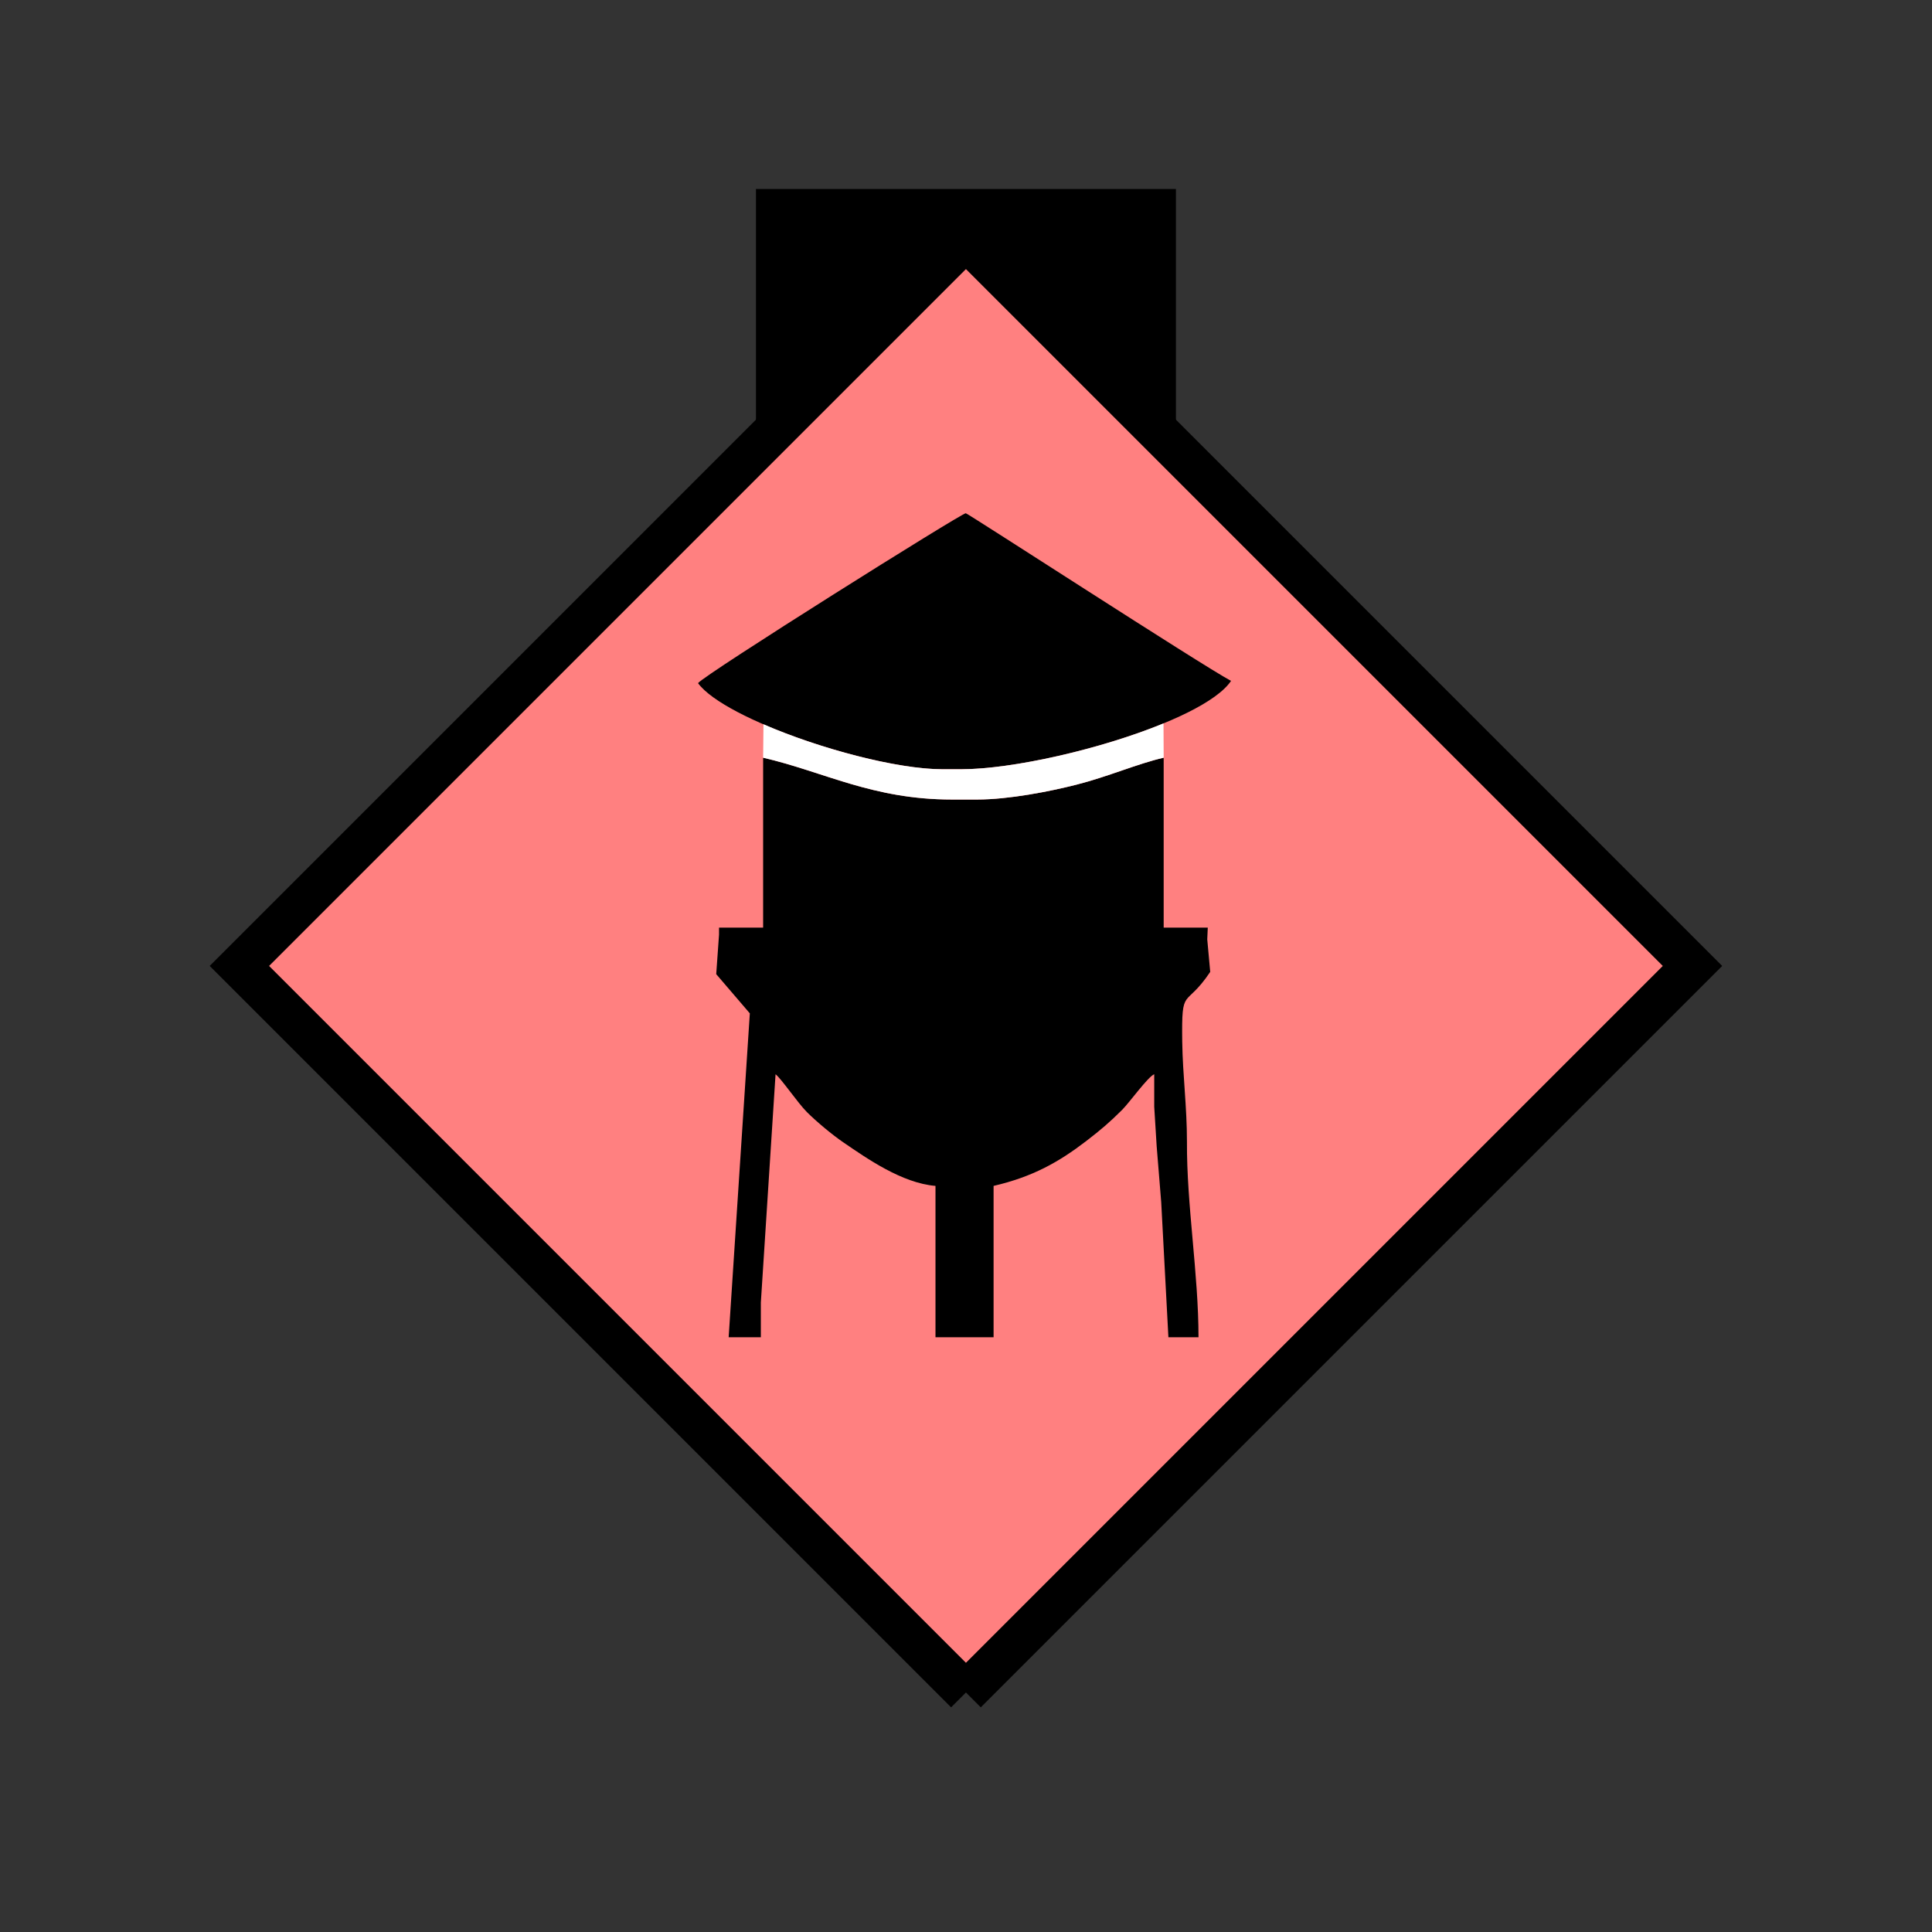 <?xml version="1.0" encoding="UTF-8" standalone="no"?>
<svg
   xmlns:dc="http://purl.org/dc/elements/1.1/"
   xmlns:cc="http://creativecommons.org/ns#"
   xmlns:rdf="http://www.w3.org/1999/02/22-rdf-syntax-ns#"
   xmlns:svg="http://www.w3.org/2000/svg"
   xmlns="http://www.w3.org/2000/svg"
   id="svg17"
   height="116.73mm"
   width="116.73mm"
   version="1.0">
  <rect width="100%" height="100%" fill="#333333" stroke="none"/>
  <defs
     id="defs3">
    <pattern
       y="0"
       x="0"
       height="6"
       width="6"
       patternUnits="userSpaceOnUse"
       id="EMFhbasepattern" />
  </defs>
  <path
     id="path5"
     d="  M 172.626,43.157   L 172.626,100.699   L 268.53,100.699   L 268.53,43.157   L 172.626,43.157   z "
     style="fill:#000000;fill-rule:evenodd;fill-opacity:1;stroke:none;" />
  <path
     id="path7"
     d="  M 220.578,386.492   L 220.578,386.492   L 386.492,220.578   L 220.578,54.665   L 54.665,220.578   L 220.578,386.492   z "
     style="fill:#ff8080;fill-rule:evenodd;fill-opacity:1;stroke:none;" />
  <path
     id="path9"
     d="  M 220.578,386.492   L 220.578,386.492   L 386.492,220.578   L 220.578,54.665   L 54.665,220.578   L 220.578,386.492  "
     style="fill:none;stroke:#000000;stroke-width:9.59px;stroke-linecap:butt;stroke-linejoin:miter;stroke-miterlimit:10;stroke-dasharray:none;stroke-opacity:1;" />
  <path
     id="path11"
     d="  M 219.459,175.663   C 237.282,175.663 274.724,165.034 281.117,155.484   C 274.444,151.927 220.978,117.202 220.538,117.202   C 219.539,117.202 160.798,154.085 159.4,156.003   C 165.554,164.395 199.16,175.663 215.224,175.663   z "
     style="fill:#000000;fill-rule:evenodd;fill-opacity:1;stroke:none;" />
  <path
     id="path13"
     d="  M 264.135,261.777   L 265.173,274.564   L 266.812,305.373   L 273.685,305.373   C 273.685,290.828 270.968,275.203 271.048,260.738   C 271.048,252.626 270.089,245.753 269.969,237.841   C 269.809,224.894 270.568,230.568 276.362,221.937   L 275.683,214.504   L 275.803,211.827   L 265.733,211.827   L 265.733,173.026   C 259.779,174.385 253.066,177.342 245.833,179.18   C 239.719,180.738 230.329,182.577 223.176,182.577   L 217.342,182.577   C 199.24,182.577 188.131,176.223 174.265,173.026   L 174.265,211.827   L 164.195,211.827   L 164.195,213.425   L 163.556,222.456   L 171.228,231.407   L 166.393,305.373   L 173.745,305.373   L 173.745,297.421   L 177.102,245.313   C 178.381,246.272 182.177,251.867 184.255,253.945   C 186.413,256.103 190.089,259.18 192.686,260.938   C 197.961,264.534 205.953,270.168 213.625,270.808   L 213.625,305.373   L 226.892,305.373   L 226.892,270.808   C 235.803,268.73 241.717,265.413 248.031,260.578   C 251.347,258.021 253.345,256.342 256.262,253.425   C 257.901,251.787 262.176,245.833 263.575,245.313   L 263.575,252.746   z "
     style="fill:#000000;fill-rule:evenodd;fill-opacity:1;stroke:none;" />
  <path
     id="path15"
     d="  M 215.224,175.663   C 204.874,175.663 187.212,170.988 174.345,165.394   L 174.265,173.026   C 188.131,176.223 199.24,182.577 217.342,182.577   L 223.176,182.577   C 230.329,182.577 239.719,180.738 245.833,179.18   C 253.066,177.342 259.779,174.385 265.733,173.026   L 265.693,165.194   C 251.427,171.068 231.208,175.663 219.459,175.663   z "
     style="fill:#ffffff;fill-rule:evenodd;fill-opacity:1;stroke:none;" />
</svg>
